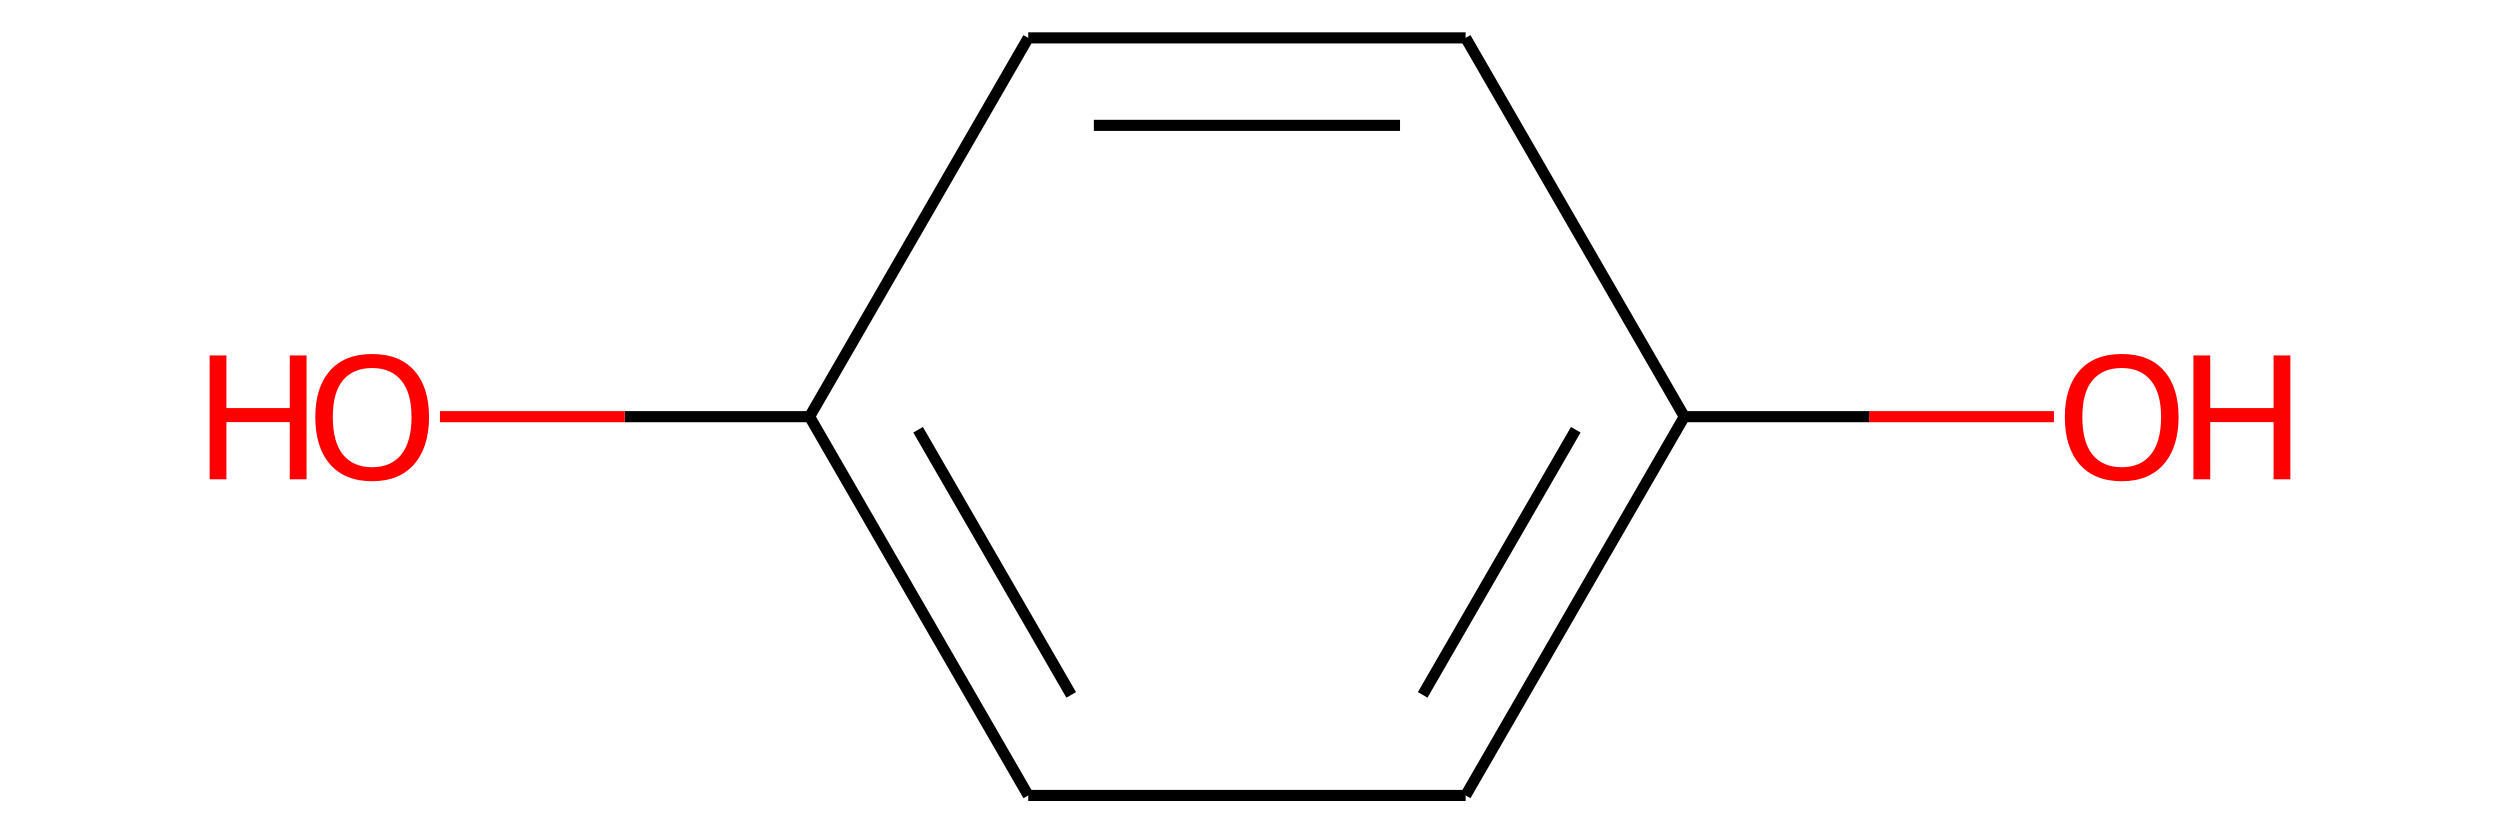 <?xml version='1.0' encoding='iso-8859-1'?>
<svg version='1.1' baseProfile='full'
              xmlns='http://www.w3.org/2000/svg'
                      xmlns:rdkit='http://www.rdkit.org/xml'
                      xmlns:xlink='http://www.w3.org/1999/xlink'
                  xml:space='preserve'
width='450px' height='150px' viewBox='0 0 450 150'>
<!-- END OF HEADER -->
<rect style='opacity:0.0;fill:none;stroke:none' width='450' height='150' x='0' y='0'> </rect>
<path class='bond-0' d='M 369.705,75 L 336.442,75' style='fill:none;fill-rule:evenodd;stroke:#FF0000;stroke-width:2.0px;stroke-linecap:butt;stroke-linejoin:miter;stroke-opacity:1' />
<path class='bond-0' d='M 336.442,75 L 303.178,75' style='fill:none;fill-rule:evenodd;stroke:#000000;stroke-width:2.0px;stroke-linecap:butt;stroke-linejoin:miter;stroke-opacity:1' />
<path class='bond-1' d='M 303.178,75 L 263.814,143.182' style='fill:none;fill-rule:evenodd;stroke:#000000;stroke-width:2.0px;stroke-linecap:butt;stroke-linejoin:miter;stroke-opacity:1' />
<path class='bond-1' d='M 283.637,77.354 L 256.082,125.082' style='fill:none;fill-rule:evenodd;stroke:#000000;stroke-width:2.0px;stroke-linecap:butt;stroke-linejoin:miter;stroke-opacity:1' />
<path class='bond-7' d='M 303.178,75 L 263.814,6.818' style='fill:none;fill-rule:evenodd;stroke:#000000;stroke-width:2.0px;stroke-linecap:butt;stroke-linejoin:miter;stroke-opacity:1' />
<path class='bond-2' d='M 263.814,143.182 L 185.084,143.182' style='fill:none;fill-rule:evenodd;stroke:#000000;stroke-width:2.0px;stroke-linecap:butt;stroke-linejoin:miter;stroke-opacity:1' />
<path class='bond-3' d='M 185.084,143.182 L 145.719,75' style='fill:none;fill-rule:evenodd;stroke:#000000;stroke-width:2.0px;stroke-linecap:butt;stroke-linejoin:miter;stroke-opacity:1' />
<path class='bond-3' d='M 192.816,125.082 L 165.26,77.354' style='fill:none;fill-rule:evenodd;stroke:#000000;stroke-width:2.0px;stroke-linecap:butt;stroke-linejoin:miter;stroke-opacity:1' />
<path class='bond-4' d='M 145.719,75 L 112.456,75' style='fill:none;fill-rule:evenodd;stroke:#000000;stroke-width:2.0px;stroke-linecap:butt;stroke-linejoin:miter;stroke-opacity:1' />
<path class='bond-4' d='M 112.456,75 L 79.193,75' style='fill:none;fill-rule:evenodd;stroke:#FF0000;stroke-width:2.0px;stroke-linecap:butt;stroke-linejoin:miter;stroke-opacity:1' />
<path class='bond-5' d='M 145.719,75 L 185.084,6.818' style='fill:none;fill-rule:evenodd;stroke:#000000;stroke-width:2.0px;stroke-linecap:butt;stroke-linejoin:miter;stroke-opacity:1' />
<path class='bond-6' d='M 185.084,6.818 L 263.814,6.818' style='fill:none;fill-rule:evenodd;stroke:#000000;stroke-width:2.0px;stroke-linecap:butt;stroke-linejoin:miter;stroke-opacity:1' />
<path class='bond-6' d='M 196.894,22.564 L 252.004,22.564' style='fill:none;fill-rule:evenodd;stroke:#000000;stroke-width:2.0px;stroke-linecap:butt;stroke-linejoin:miter;stroke-opacity:1' />
<path  class='atom-0' d='M 371.673 75.063
Q 371.673 69.709, 374.319 66.718
Q 376.964 63.726, 381.908 63.726
Q 386.852 63.726, 389.498 66.718
Q 392.143 69.709, 392.143 75.063
Q 392.143 80.48, 389.466 83.566
Q 386.789 86.621, 381.908 86.621
Q 376.995 86.621, 374.319 83.566
Q 371.673 80.511, 371.673 75.063
M 381.908 84.101
Q 385.309 84.101, 387.136 81.834
Q 388.994 79.535, 388.994 75.063
Q 388.994 70.686, 387.136 68.481
Q 385.309 66.245, 381.908 66.245
Q 378.507 66.245, 376.649 68.45
Q 374.822 70.654, 374.822 75.063
Q 374.822 79.566, 376.649 81.834
Q 378.507 84.101, 381.908 84.101
' fill='#FF0000'/>
<path  class='atom-0' d='M 394.82 63.978
L 397.843 63.978
L 397.843 73.457
L 409.243 73.457
L 409.243 63.978
L 412.266 63.978
L 412.266 86.274
L 409.243 86.274
L 409.243 75.976
L 397.843 75.976
L 397.843 86.274
L 394.82 86.274
L 394.82 63.978
' fill='#FF0000'/>
<path  class='atom-5' d='M 37.734 63.978
L 40.757 63.978
L 40.757 73.457
L 52.157 73.457
L 52.157 63.978
L 55.18 63.978
L 55.18 86.274
L 52.157 86.274
L 52.157 75.976
L 40.757 75.976
L 40.757 86.274
L 37.734 86.274
L 37.734 63.978
' fill='#FF0000'/>
<path  class='atom-5' d='M 56.755 75.063
Q 56.755 69.709, 59.4 66.718
Q 62.045 63.726, 66.99 63.726
Q 71.934 63.726, 74.579 66.718
Q 77.225 69.709, 77.225 75.063
Q 77.225 80.48, 74.548 83.566
Q 71.871 86.621, 66.99 86.621
Q 62.077 86.621, 59.4 83.566
Q 56.755 80.511, 56.755 75.063
M 66.99 84.101
Q 70.391 84.101, 72.217 81.834
Q 74.075 79.535, 74.075 75.063
Q 74.075 70.686, 72.217 68.481
Q 70.391 66.245, 66.99 66.245
Q 63.589 66.245, 61.731 68.45
Q 59.904 70.654, 59.904 75.063
Q 59.904 79.566, 61.731 81.834
Q 63.589 84.101, 66.99 84.101
' fill='#FF0000'/>
</svg>
